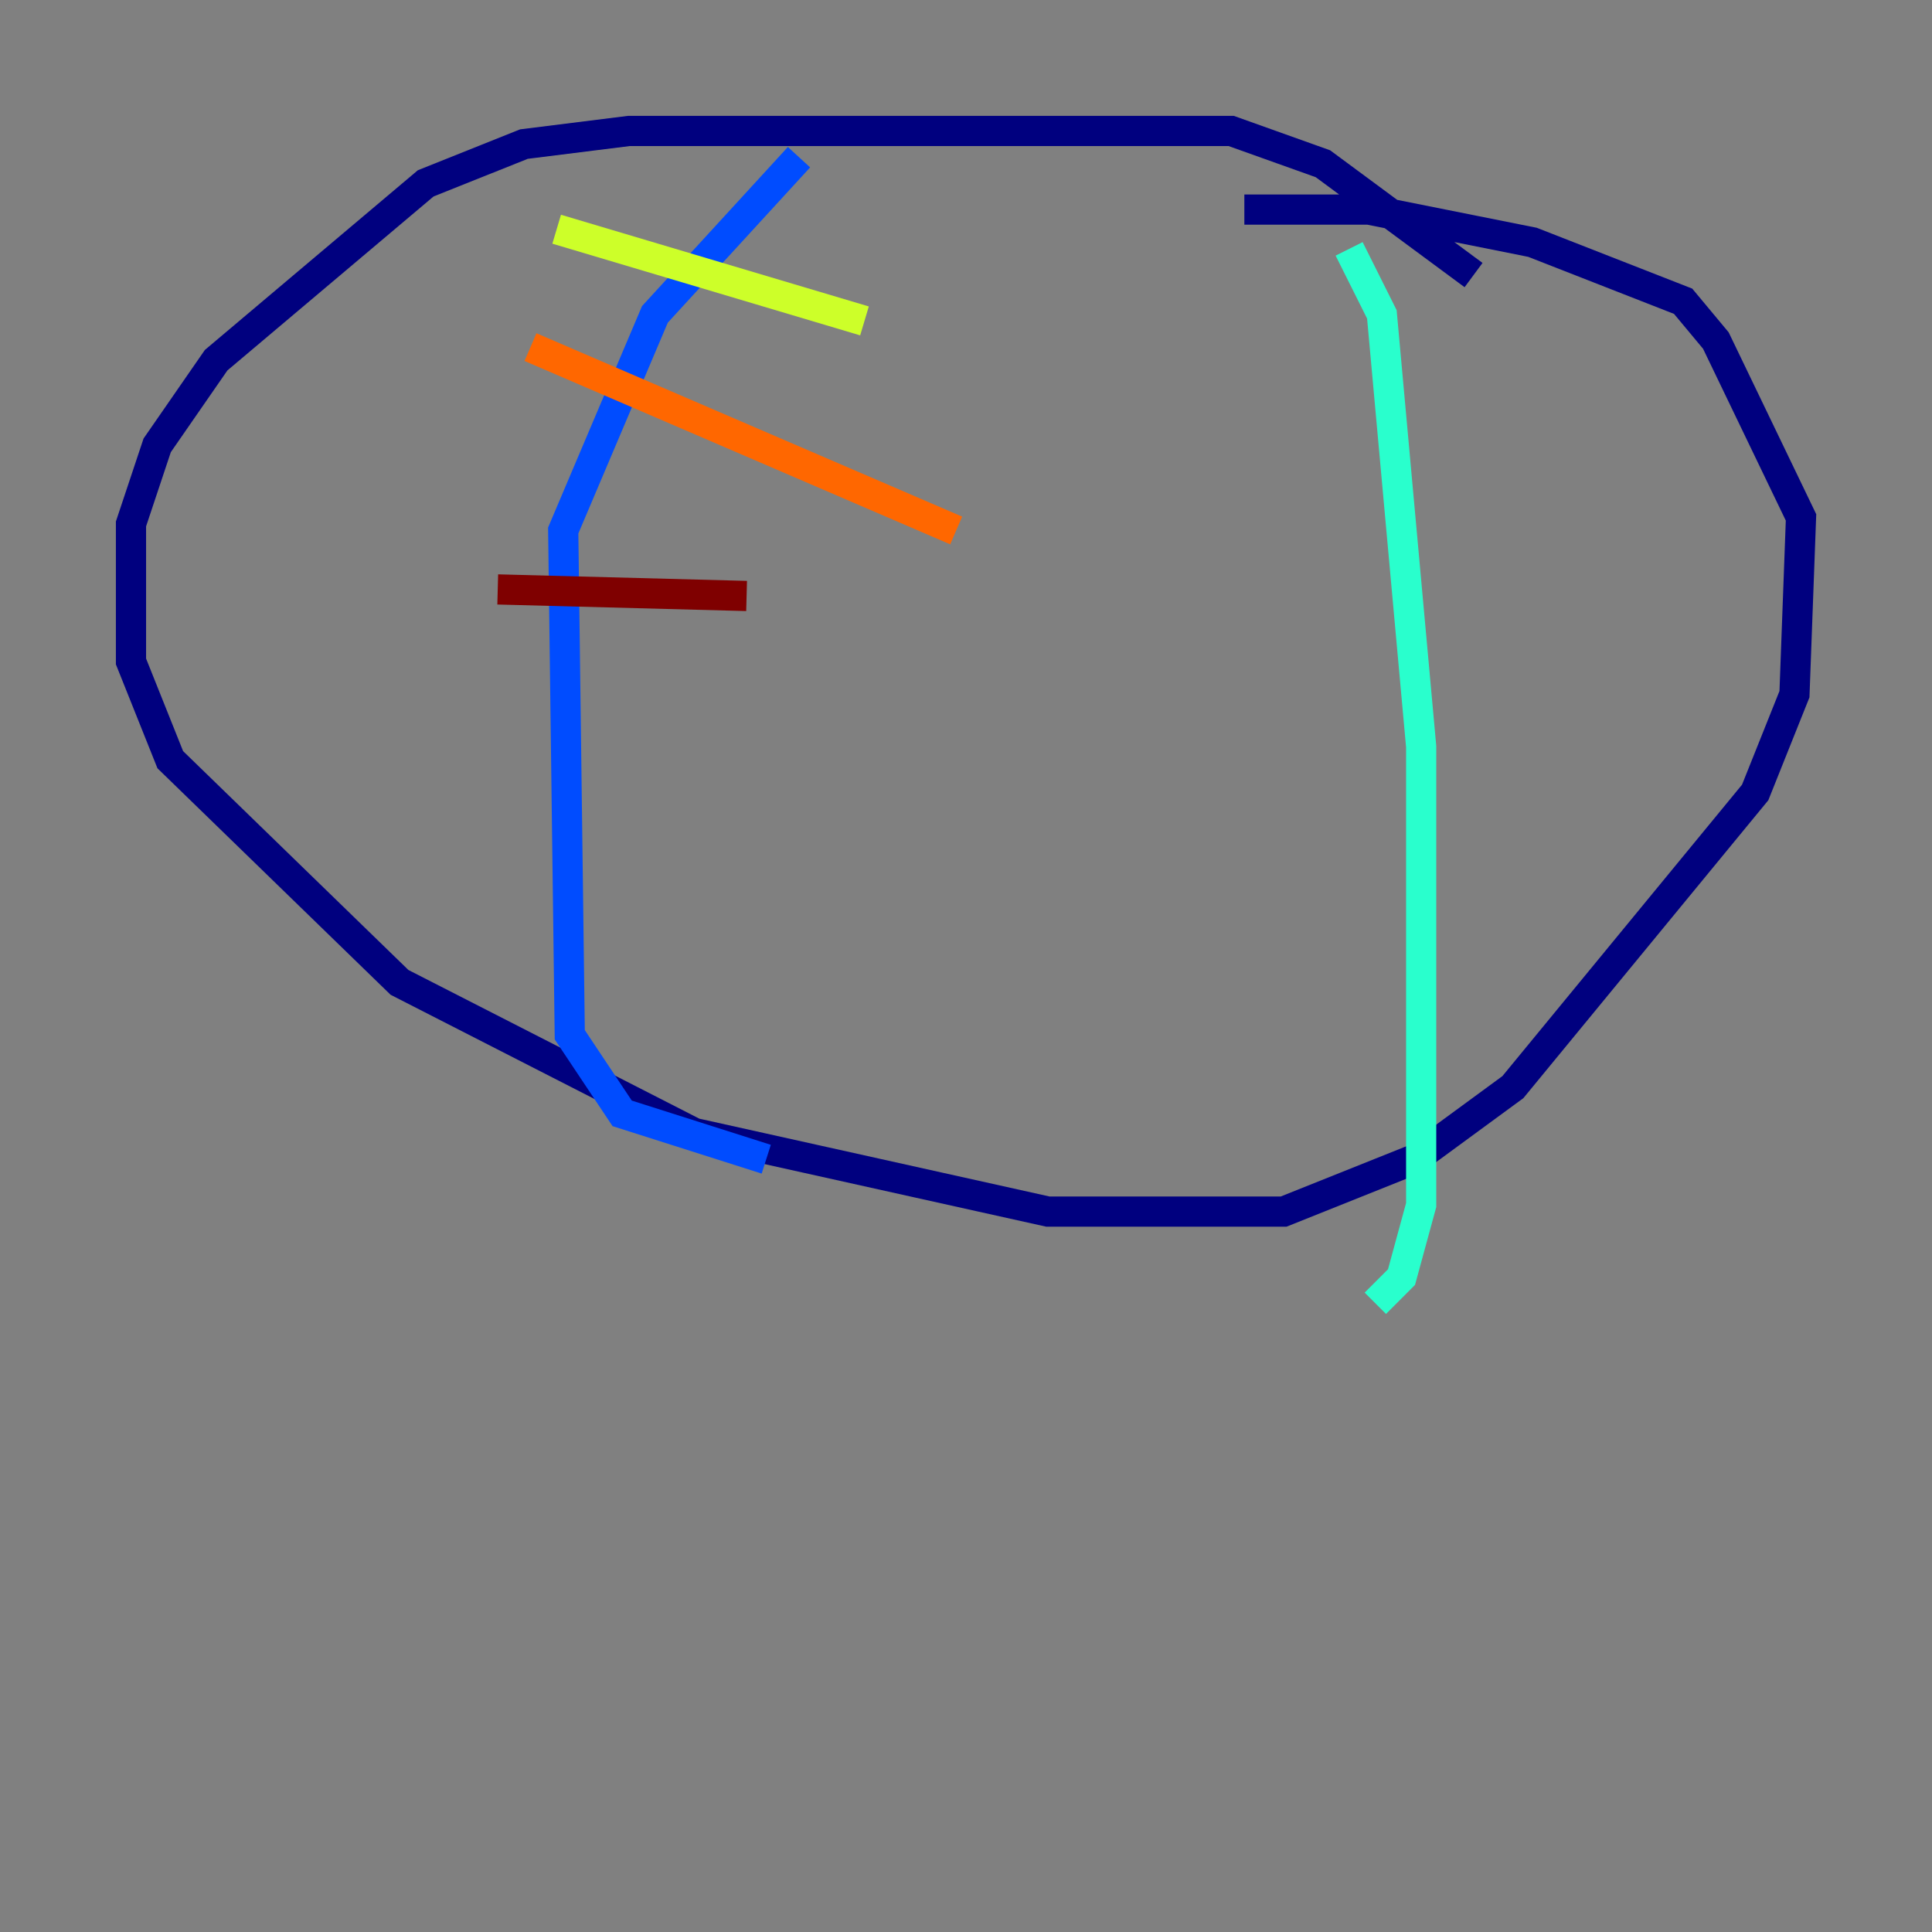 <?xml version="1.0" encoding="utf-8" ?>
<svg baseProfile="tiny" height="128" version="1.2" viewBox="0,0,128,128" width="128" xmlns="http://www.w3.org/2000/svg" xmlns:ev="http://www.w3.org/2001/xml-events" xmlns:xlink="http://www.w3.org/1999/xlink"><rect x="0" y="0" width="128" height="128" fill="#808080" stroke="none"/><defs /><polyline fill="none" points="97.627,18.224 87.647,10.848 81.573,8.678 41.654,8.678 34.712,9.546 28.203,12.149 14.319,23.864 10.414,29.505 8.678,34.712 8.678,43.824 11.281,50.332 26.468,65.085 45.993,75.064 69.424,80.271 85.044,80.271 93.722,76.8 100.231,72.027 116.285,52.502 118.888,45.993 119.322,34.278 113.681,22.563 111.512,19.959 101.532,16.054 90.685,13.885 82.441,13.885" stroke="#00007f" stroke-width="2" /><polyline fill="none" points="52.936,10.414 43.39,20.827 37.315,35.146 37.749,68.556 41.22,73.763 50.766,76.8" stroke="#004cff" stroke-width="2" /><polyline fill="none" points="89.383,16.488 91.552,20.827 94.156,49.464 94.156,79.837 92.854,84.61 91.119,86.346" stroke="#29ffcd" stroke-width="2" /><polyline fill="none" points="36.881,15.186 57.275,21.261" stroke="#cdff29" stroke-width="2" /><polyline fill="none" points="35.146,22.997 63.349,35.146" stroke="#ff6700" stroke-width="2" /><polyline fill="none" points="32.976,39.051 49.464,39.485" stroke="#7f0000" stroke-width="2" /></svg>